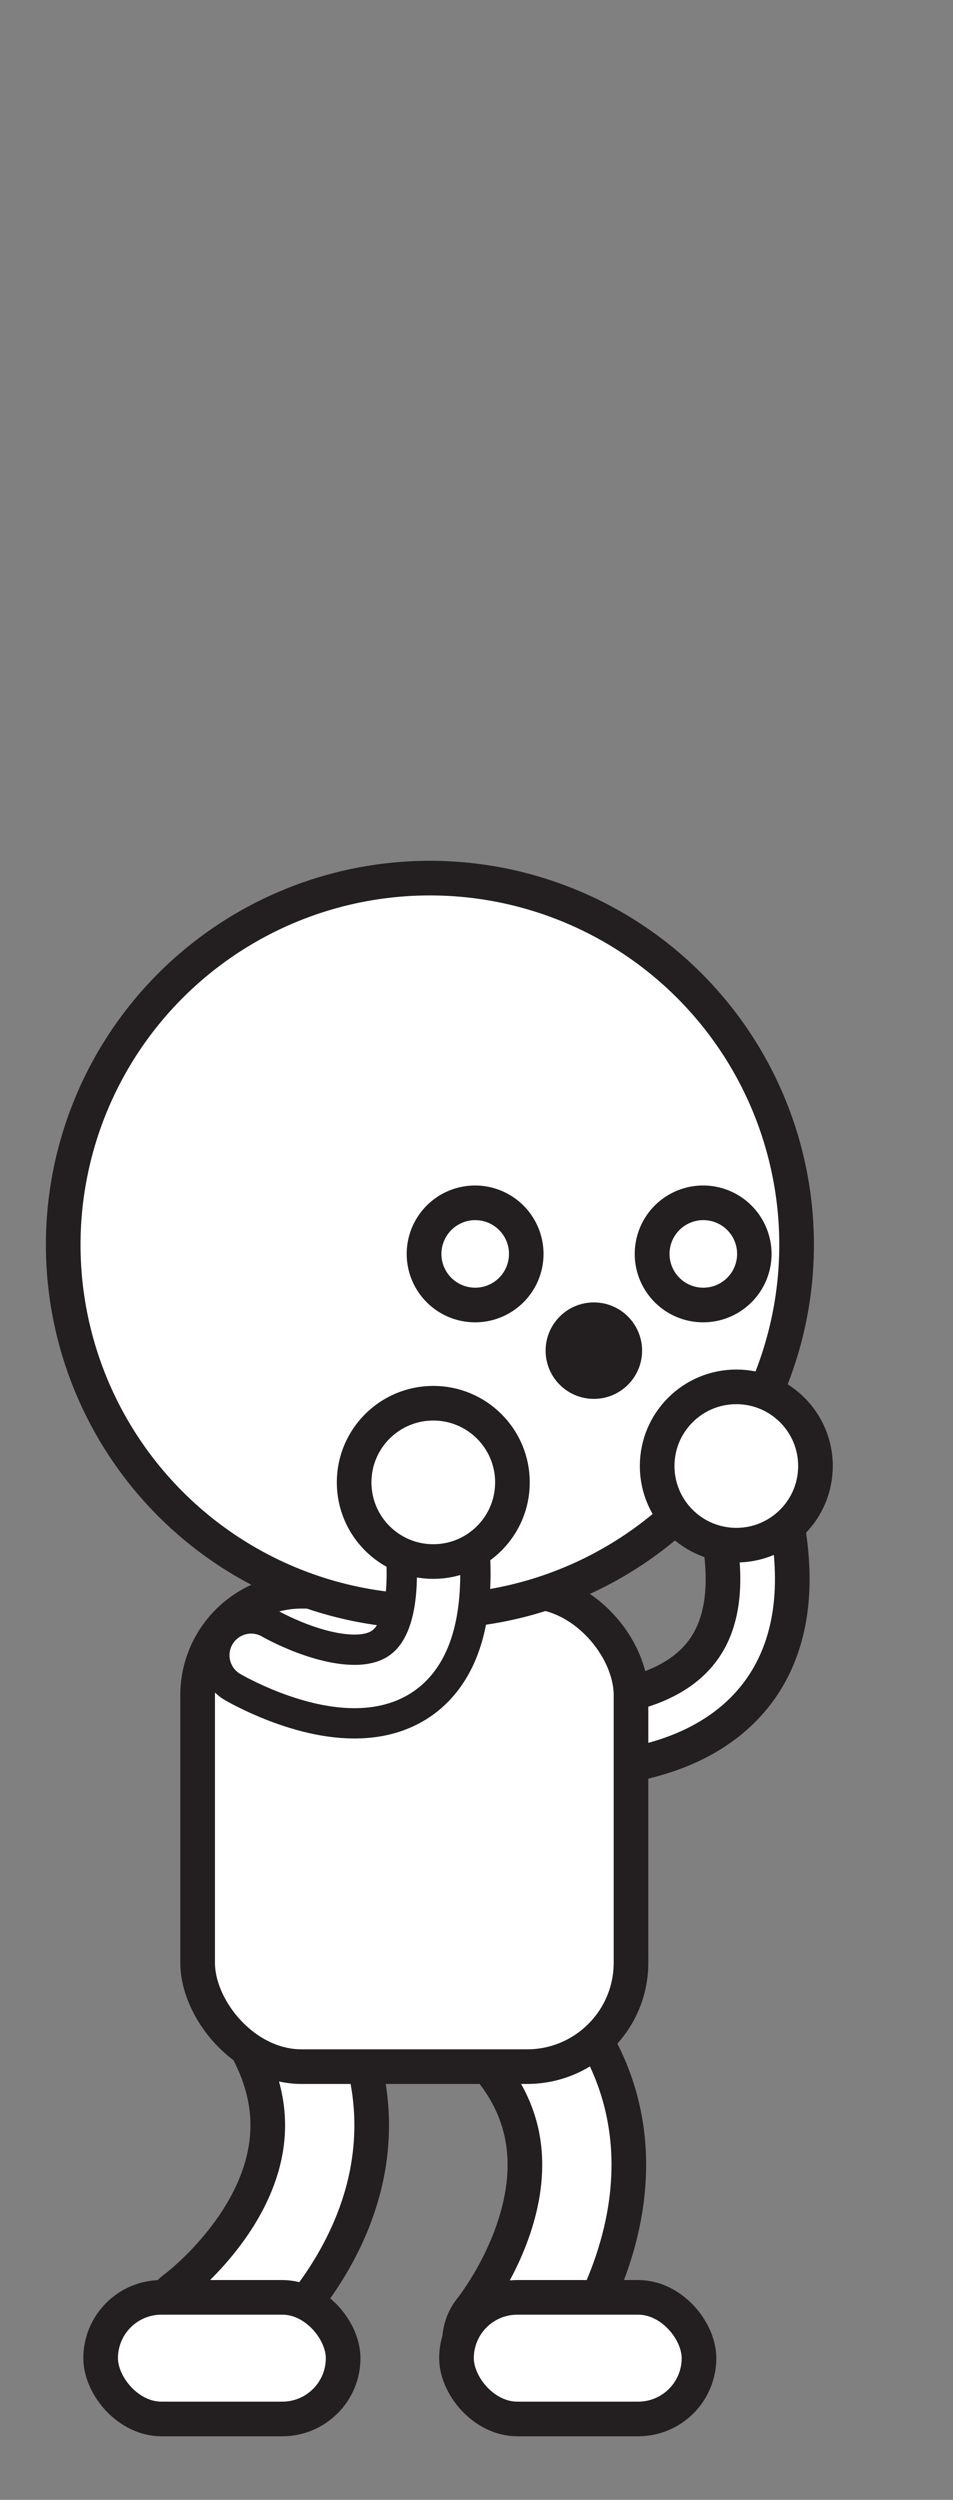 <svg xmlns="http://www.w3.org/2000/svg" viewBox="0 0 110.04 288.64"><rect x="0" y="0" width="110.04" height="288.64" fill="#808080" stroke="none"/><defs><style>.cls-1,.cls-2,.cls-4,.cls-5,.cls-9{fill:none;}.cls-1,.cls-3,.cls-4,.cls-6{stroke:#231f20;}.cls-1,.cls-2,.cls-4,.cls-5,.cls-6,.cls-9{stroke-linecap:round;}.cls-1,.cls-2,.cls-3,.cls-4,.cls-5,.cls-6,.cls-9{stroke-miterlimit:10;}.cls-1{stroke-width:16px;}.cls-2,.cls-5,.cls-9{stroke:#fff;}.cls-2{stroke-width:8px;}.cls-3,.cls-6,.cls-7{fill:#fff;}.cls-3,.cls-5,.cls-6{stroke-width:4px;}.cls-4{stroke-width:12px;}.cls-8{fill:#231f20;}.cls-9{stroke-width:5px;}</style></defs><title>sticker_Artboard 14</title><g id="Top_layer"><path class="cls-1" d="M23.78,269S47,252,31.7,230.33"/><path class="cls-2" d="M23.78,269S47,252,31.7,230.33"/><rect class="cls-3" x="11.62" y="265.25" width="28" height="14.04" rx="7.02" ry="7.02" transform="translate(51.24 544.55) rotate(-180)"/><path class="cls-4" d="M60.45,200.21S97.2,205.4,85,169.27"/><path class="cls-5" d="M60.45,200.21S97.2,205.4,85,169.27"/><path class="cls-1" d="M59.06,270.36s18.25-22.36-2-39.46"/><path class="cls-2" d="M59.06,270.36s18.25-22.36-2-39.46"/><rect class="cls-6" x="22.83" y="183.74" width="50.04" height="54.89" rx="12" ry="12" transform="translate(95.69 422.36) rotate(-180)"/><path class="cls-3" d="M7.3,143.73a42.34,42.34,0,1,0,42.34-42.34A42.34,42.34,0,0,0,7.3,143.73Z"/><circle class="cls-7" cx="54.86" cy="144.78" r="5.89"/><path class="cls-8" d="M54.86,140.88a3.9,3.9,0,1,1-3.89,3.9,3.91,3.91,0,0,1,3.89-3.9m0-4a7.9,7.9,0,1,0,7.9,7.9,7.91,7.91,0,0,0-7.9-7.9Z"/><circle class="cls-7" cx="81.2" cy="144.78" r="5.89"/><path class="cls-8" d="M81.2,140.88a3.9,3.9,0,1,1-3.89,3.9,3.9,3.9,0,0,1,3.89-3.9m0-4a7.9,7.9,0,1,0,7.89,7.9,7.91,7.91,0,0,0-7.89-7.9Z"/><path class="cls-4" d="M29,191.12s28.11,16.45,20.26-20.86"/><path class="cls-9" d="M29,191.12s28.11,16.45,20.26-20.86"/><circle class="cls-6" cx="85.02" cy="169.27" r="9.14"/><circle class="cls-6" cx="50.03" cy="171.16" r="9.14"/><rect class="cls-3" x="52.7" y="265.25" width="28" height="14.04" rx="7.02" ry="7.02" transform="translate(133.41 544.55) rotate(-180)"/><circle class="cls-8" cx="68.57" cy="155.95" r="5.57"/></g></svg>